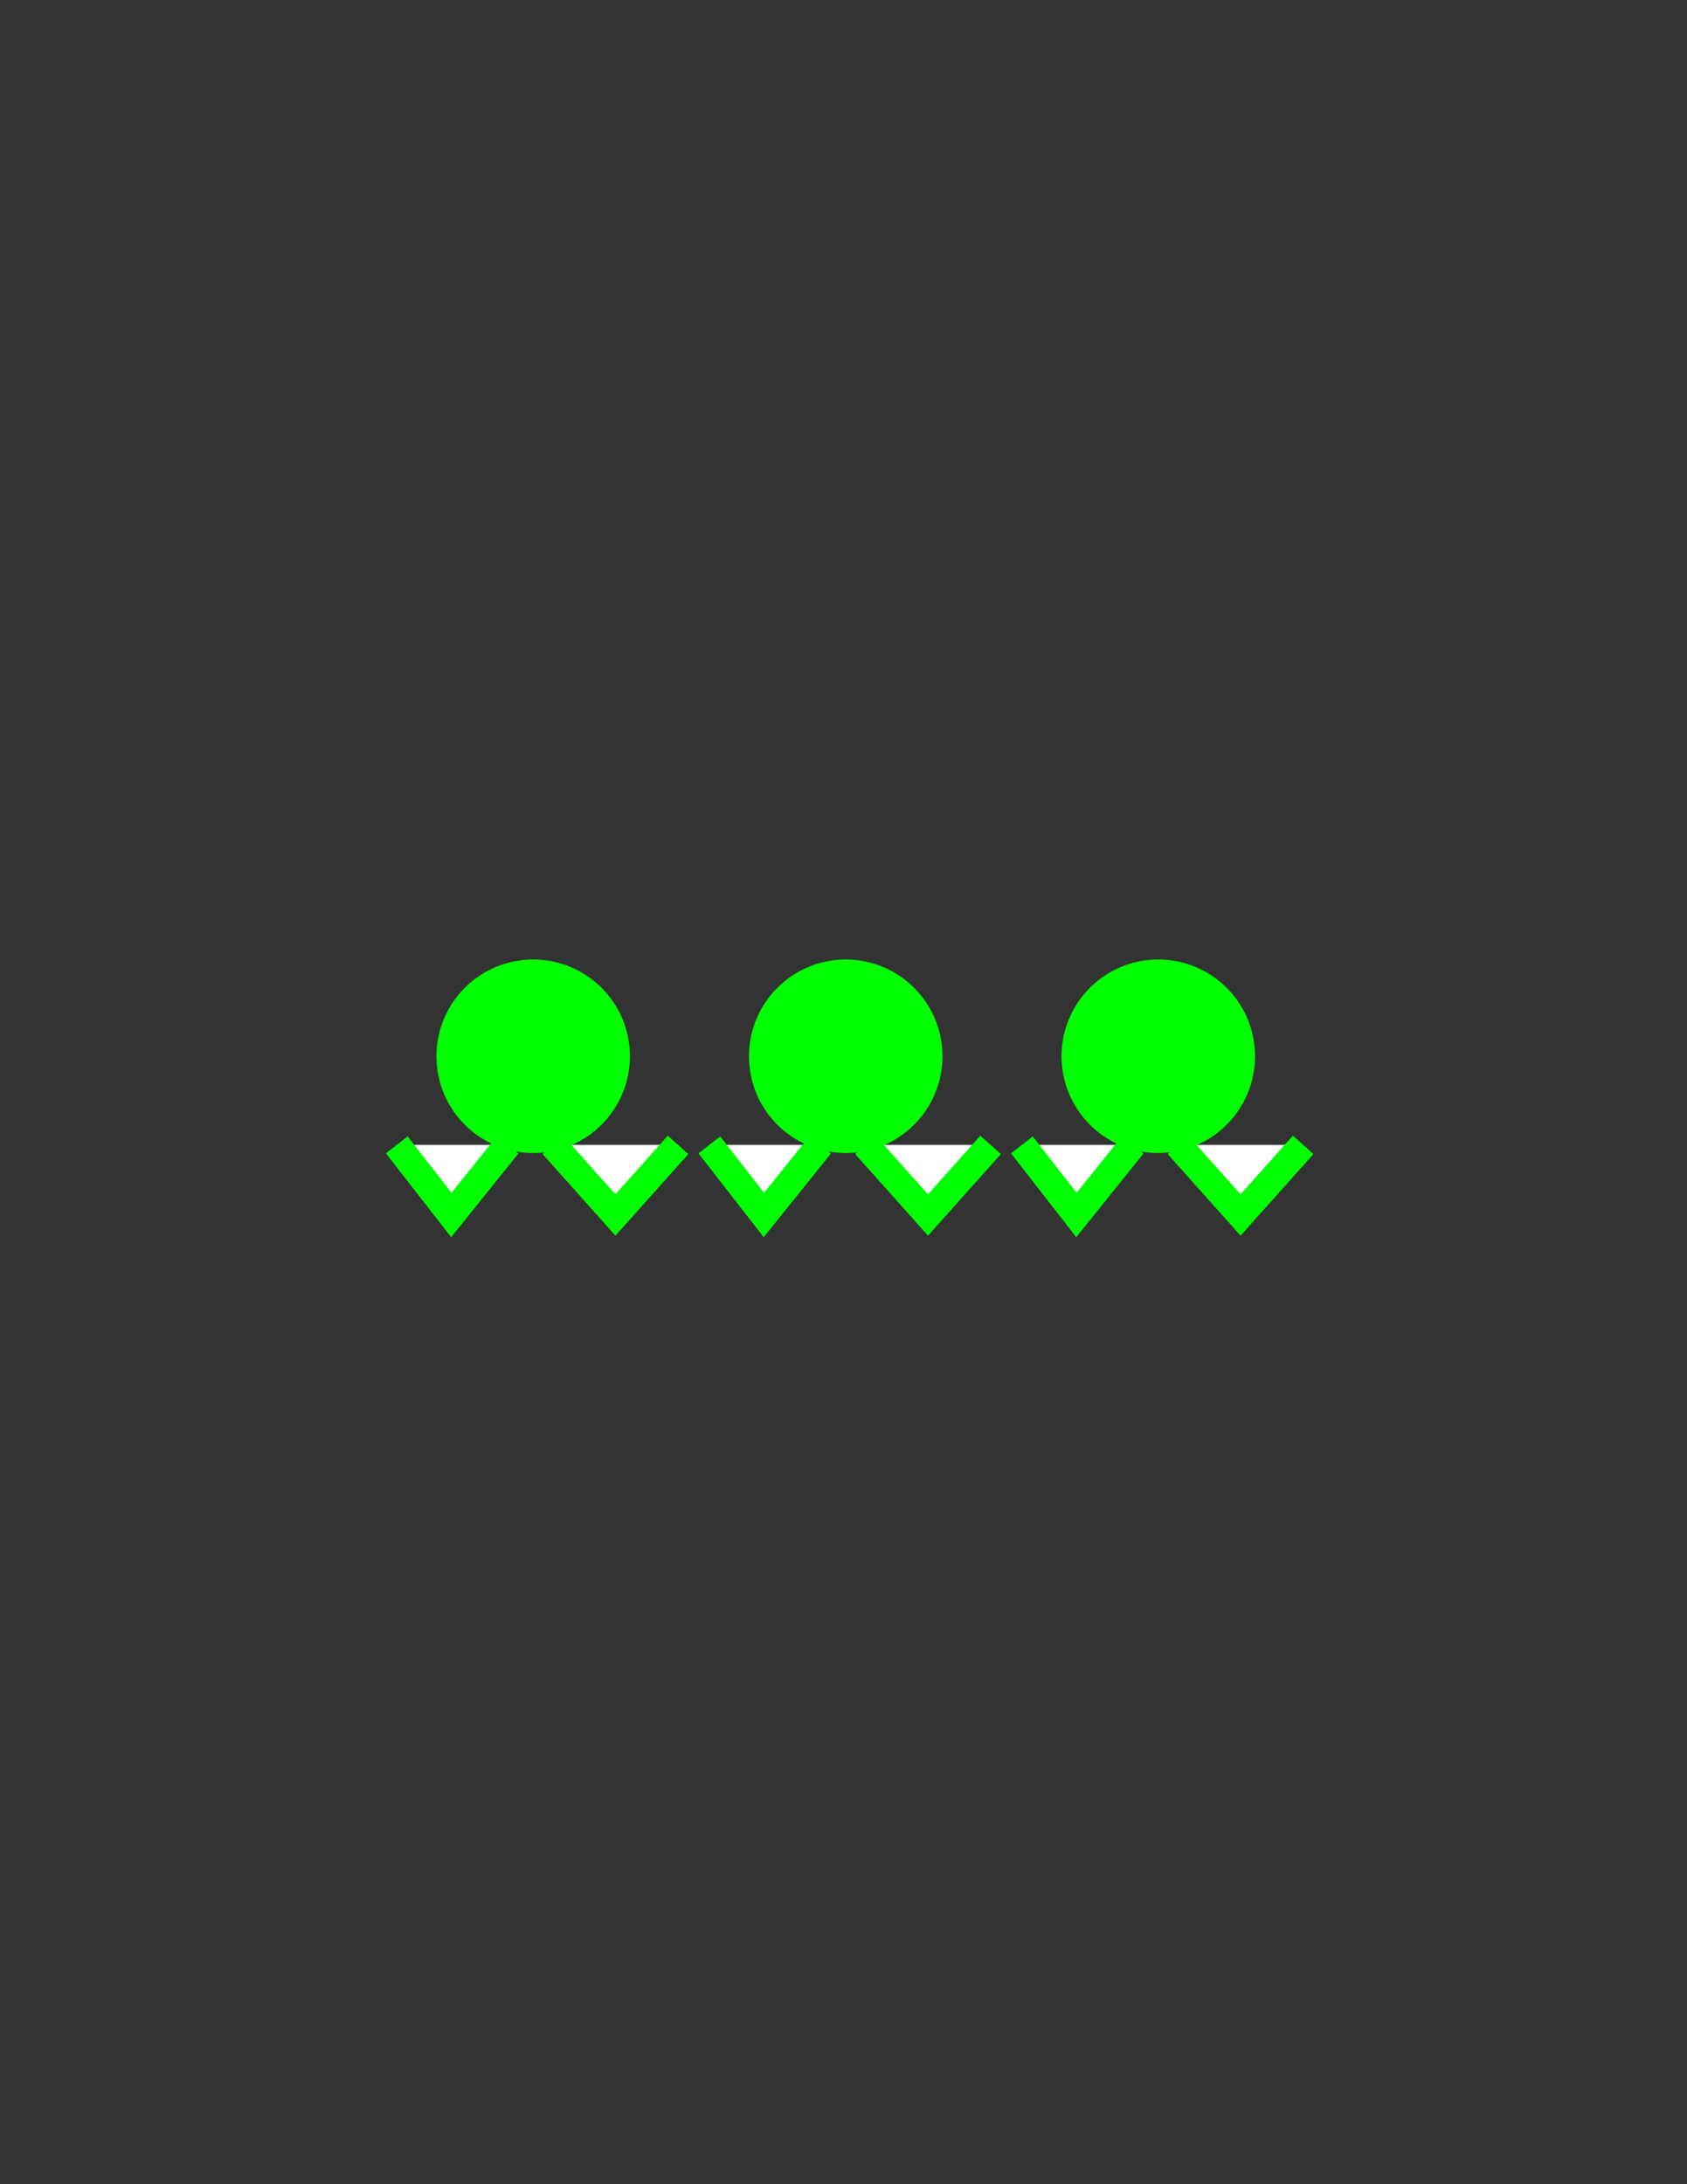 <?xml version="1.0" encoding="utf-8"?>
<!-- Generator: APP-6(D)(2) Adobe Illustrator 12.0.1, SVG Export Plug-In . SVG Version: 6.00 Build 51448)  -->
<!DOCTYPE svg PUBLIC "-//W3C//DTD SVG 1.1//EN" "http://www.w3.org/Graphics/SVG/1.1/DTD/svg11.dtd">
<svg  version="1.1" id="Version_1.2" xmlns="http://www.w3.org/2000/svg" xmlns:xlink="http://www.w3.org/1999/xlink" width="612" height="792" viewBox="0 0 612 792"
	 overflow="visible" enable-background="new 0 0 612 792" xml:space="preserve">
<rect x="0" y="0" width="612" height="792" fill="#333333" stroke="none"/>
<g id="main" transform="translate(-240 -280) scale(2 2)">
	<path fill="#00FF00" stroke="#00FF00" stroke-width="2" d="M273.401,314.954c9.138,0,16.551,7.409,16.551,16.549
		c0,9.146-7.413,16.547-16.551,16.547c-9.139,0-16.548-7.401-16.548-16.547C256.854,322.363,264.263,314.954,273.401,314.954z"/>
	<polyline fill="#FFFFFF" stroke="#00FF00" stroke-width="5" points="276.971,347.568 288.331,360.279 299.688,347.568 	"/>
	<polyline fill="#FFFFFF" stroke="#00FF00" stroke-width="5" points="268.777,347.568 258.559,360.279 248.662,347.568 	"/>
</g>
<g id="main_2_" transform="translate(-240 -280) scale(2 2)">
	<path fill="#00FF00" stroke="#00FF00" stroke-width="2" d="M216.708,314.954c9.138,0,16.551,7.409,16.551,16.549
		c0,9.146-7.413,16.547-16.551,16.547c-9.139,0-16.548-7.401-16.548-16.547C200.161,322.363,207.57,314.954,216.708,314.954z"/>
	<polyline fill="#FFFFFF" stroke="#00FF00" stroke-width="5" points="220.278,347.568 231.638,360.279 242.996,347.568 	"/>
	<polyline fill="#FFFFFF" stroke="#00FF00" stroke-width="5" points="212.084,347.568 201.866,360.279 191.969,347.568 	"/>
</g>
<g id="main_3_" transform="translate(-240 -280) scale(2 2)">
	<path fill="#00FF00" stroke="#00FF00" stroke-width="2" d="M330.094,314.954c9.138,0,16.551,7.409,16.551,16.549
		c0,9.146-7.413,16.547-16.551,16.547c-9.139,0-16.548-7.401-16.548-16.547C313.546,322.363,320.956,314.954,330.094,314.954z"/>
	<polyline fill="#FFFFFF" stroke="#00FF00" stroke-width="5" points="333.664,347.568 345.023,360.279 356.381,347.568 	"/>
	<polyline fill="#FFFFFF" stroke="#00FF00" stroke-width="5" points="325.469,347.568 315.251,360.279 305.355,347.568 	"/>
</g>
</svg>
